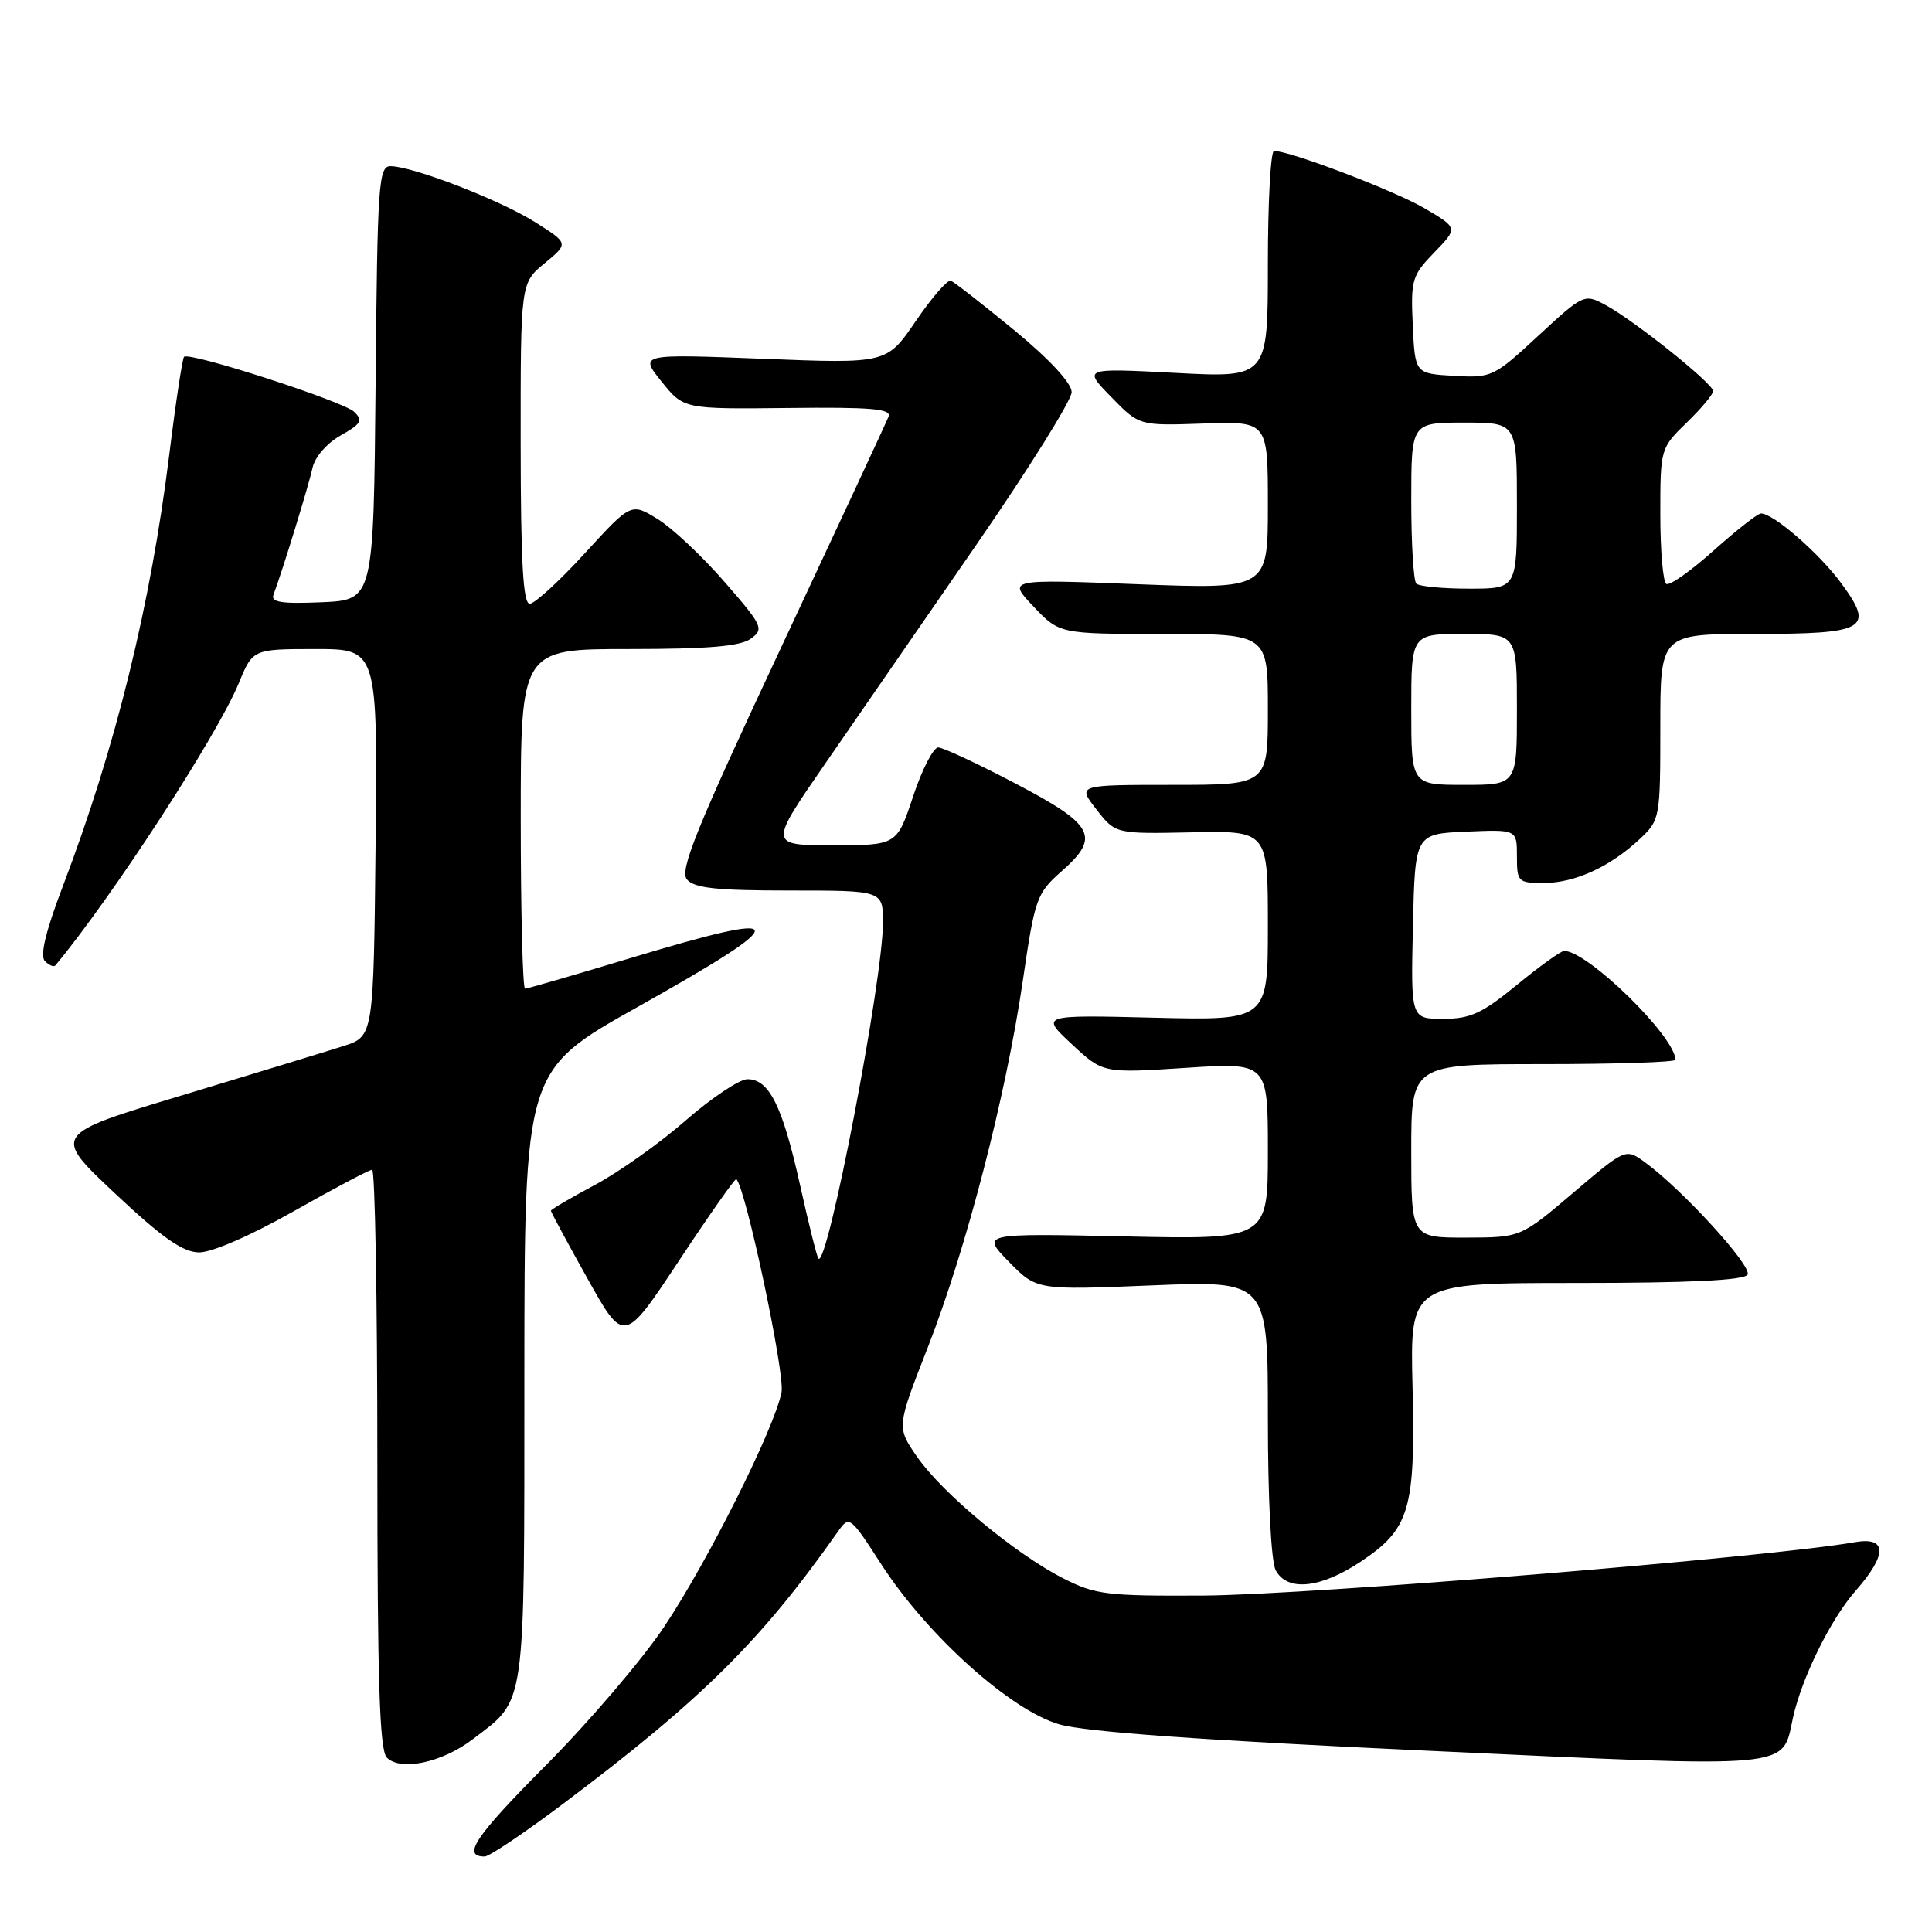 <?xml version="1.0" encoding="UTF-8" standalone="no"?>
<!DOCTYPE svg PUBLIC "-//W3C//DTD SVG 1.1//EN" "http://www.w3.org/Graphics/SVG/1.1/DTD/svg11.dtd" >
<svg xmlns="http://www.w3.org/2000/svg" xmlns:xlink="http://www.w3.org/1999/xlink" version="1.1" viewBox="0 0 256 256">
 <g >
 <path fill="currentColor"
d=" M 74.63 239.00 C 92.96 225.23 100.85 217.41 111.03 202.94 C 112.54 200.80 112.64 200.87 116.79 207.30 C 122.89 216.72 133.93 226.64 140.38 228.49 C 143.89 229.49 159.34 230.60 189.41 231.99 C 238.23 234.26 236.09 234.45 237.57 227.65 C 238.73 222.35 242.55 214.58 245.86 210.81 C 250.12 205.96 250.08 203.59 245.75 204.35 C 234.60 206.33 173.49 211.33 159.50 211.42 C 146.62 211.49 145.13 211.31 140.83 209.11 C 134.50 205.88 124.86 197.85 121.53 193.05 C 118.80 189.11 118.80 189.11 122.93 178.56 C 128.03 165.52 133.29 145.22 135.52 130.00 C 137.13 118.99 137.35 118.37 140.71 115.41 C 145.85 110.88 145.00 109.29 134.50 103.79 C 129.55 101.19 124.97 99.06 124.33 99.04 C 123.69 99.02 122.19 101.92 121.00 105.50 C 118.84 112.00 118.84 112.00 110.36 112.00 C 101.88 112.00 101.88 112.00 109.30 101.25 C 113.38 95.34 122.41 82.26 129.36 72.20 C 136.31 62.13 142.00 53.02 142.00 51.96 C 142.00 50.77 139.09 47.63 134.40 43.76 C 130.21 40.32 126.43 37.36 125.99 37.20 C 125.55 37.03 123.46 39.44 121.35 42.54 C 117.50 48.19 117.50 48.19 101.11 47.54 C 84.72 46.90 84.72 46.90 87.66 50.56 C 90.59 54.21 90.59 54.21 104.42 54.06 C 115.41 53.93 118.15 54.17 117.74 55.20 C 117.46 55.92 111.06 69.67 103.51 85.78 C 92.28 109.75 90.02 115.32 91.02 116.53 C 91.98 117.68 94.93 118.00 104.62 118.00 C 117.00 118.00 117.00 118.00 117.00 122.25 C 116.99 129.86 109.67 168.00 108.45 166.78 C 108.26 166.59 107.15 162.17 106.00 156.97 C 103.67 146.52 101.92 143.00 99.04 143.00 C 97.99 143.00 94.30 145.46 90.85 148.47 C 87.40 151.49 81.97 155.34 78.79 157.03 C 75.60 158.73 73.00 160.26 73.00 160.43 C 73.00 160.61 75.18 164.65 77.84 169.41 C 82.68 178.07 82.68 178.07 89.99 167.02 C 94.01 160.94 97.42 156.09 97.57 156.24 C 98.83 157.49 104.03 182.03 103.56 184.47 C 102.64 189.23 93.77 206.94 87.96 215.62 C 85.06 219.95 78.04 228.17 72.36 233.88 C 62.93 243.37 61.16 246.00 64.22 246.00 C 64.83 246.00 69.51 242.85 74.63 239.00 Z  M 62.61 230.48 C 69.76 225.03 69.47 227.09 69.48 182.24 C 69.50 141.83 69.50 141.83 84.50 133.42 C 105.48 121.65 105.26 120.39 83.38 127.00 C 76.10 129.20 69.88 131.00 69.57 131.00 C 69.26 131.00 69.00 120.88 69.00 108.50 C 69.00 86.00 69.00 86.00 83.31 86.00 C 93.84 86.00 98.11 85.64 99.49 84.63 C 101.26 83.34 101.07 82.92 96.01 77.11 C 93.07 73.72 89.08 69.97 87.14 68.78 C 83.63 66.61 83.63 66.61 77.50 73.30 C 74.13 76.99 70.84 80.00 70.19 80.00 C 69.31 80.00 69.00 74.47 68.99 58.75 C 68.98 37.50 68.98 37.50 72.17 34.88 C 75.36 32.25 75.36 32.25 70.93 29.45 C 66.32 26.53 54.78 22.06 51.77 22.02 C 50.16 22.00 50.01 24.23 49.77 50.75 C 49.50 79.50 49.50 79.50 42.62 79.80 C 37.31 80.03 35.86 79.80 36.24 78.80 C 37.41 75.69 40.92 64.28 41.41 62.00 C 41.71 60.57 43.31 58.73 45.14 57.70 C 47.86 56.17 48.12 55.71 46.92 54.56 C 45.43 53.16 25.09 46.58 24.39 47.28 C 24.17 47.50 23.29 53.26 22.45 60.07 C 19.95 80.25 15.33 99.02 8.33 117.42 C 6.03 123.45 5.27 126.67 5.95 127.35 C 6.51 127.91 7.13 128.17 7.33 127.93 C 14.79 118.98 28.81 97.41 31.64 90.52 C 33.50 86.01 33.50 86.01 41.77 86.00 C 50.03 86.00 50.03 86.00 49.77 111.67 C 49.50 137.33 49.50 137.33 45.50 138.61 C 43.30 139.31 33.72 142.24 24.21 145.11 C 6.92 150.32 6.92 150.32 15.21 158.11 C 21.45 163.98 24.20 165.91 26.35 165.95 C 28.03 165.98 33.19 163.74 38.91 160.50 C 44.26 157.47 48.94 155.00 49.31 155.00 C 49.69 155.00 50.00 172.24 50.00 193.30 C 50.00 222.59 50.29 231.90 51.25 232.88 C 53.06 234.73 58.57 233.56 62.61 230.48 Z  M 180.22 206.98 C 186.80 202.62 187.56 200.08 187.17 183.75 C 186.83 170.00 186.83 170.00 208.86 170.00 C 223.79 170.00 231.10 169.65 231.56 168.90 C 232.23 167.81 222.89 157.58 217.95 154.00 C 215.40 152.15 215.40 152.15 208.45 158.06 C 201.50 163.97 201.50 163.97 194.25 163.99 C 187.00 164.00 187.00 164.00 187.00 152.50 C 187.00 141.00 187.00 141.00 204.50 141.00 C 214.12 141.00 222.00 140.74 222.00 140.43 C 222.00 137.38 210.38 126.00 207.26 126.00 C 206.84 126.00 204.02 128.02 201.00 130.50 C 196.39 134.28 194.83 135.00 191.23 135.00 C 186.94 135.00 186.94 135.00 187.22 122.75 C 187.50 110.50 187.50 110.50 194.25 110.20 C 201.00 109.91 201.00 109.91 201.00 113.45 C 201.00 116.85 201.15 117.00 204.55 117.00 C 208.66 117.00 213.33 114.87 217.25 111.20 C 219.96 108.66 220.00 108.45 220.00 96.31 C 220.00 84.00 220.00 84.00 232.38 84.00 C 247.31 84.00 248.44 83.35 243.98 77.29 C 241.04 73.28 234.90 67.96 233.32 68.04 C 232.87 68.07 230.04 70.29 227.04 72.97 C 224.04 75.66 221.23 77.64 220.79 77.37 C 220.36 77.10 220.00 72.95 220.00 68.14 C 220.00 59.46 220.03 59.37 223.50 56.00 C 225.43 54.13 227.00 52.25 227.00 51.82 C 227.00 50.82 216.44 42.39 212.69 40.39 C 209.93 38.91 209.79 38.98 203.83 44.49 C 197.94 49.95 197.65 50.09 192.64 49.80 C 187.50 49.50 187.50 49.50 187.20 43.10 C 186.92 37.09 187.09 36.50 190.05 33.45 C 193.20 30.20 193.20 30.20 188.74 27.59 C 184.77 25.26 170.96 20.00 168.82 20.00 C 168.37 20.00 168.00 26.76 168.00 35.03 C 168.00 50.06 168.00 50.06 155.75 49.41 C 143.50 48.77 143.50 48.77 147.23 52.59 C 150.95 56.42 150.95 56.42 159.48 56.12 C 168.00 55.83 168.00 55.83 168.00 66.95 C 168.00 78.07 168.00 78.07 150.75 77.41 C 133.50 76.74 133.50 76.74 136.95 80.37 C 140.39 84.00 140.39 84.00 154.20 84.00 C 168.00 84.00 168.00 84.00 168.00 94.00 C 168.00 104.00 168.00 104.00 155.37 104.00 C 142.74 104.00 142.74 104.00 145.28 107.25 C 147.81 110.50 147.81 110.50 157.90 110.29 C 168.00 110.08 168.00 110.08 168.00 122.65 C 168.00 135.22 168.00 135.22 152.93 134.85 C 137.86 134.48 137.86 134.48 142.01 138.35 C 146.15 142.21 146.15 142.21 157.07 141.50 C 168.00 140.78 168.00 140.78 168.00 152.51 C 168.00 164.24 168.00 164.24 149.00 163.83 C 130.01 163.42 130.01 163.42 133.68 167.19 C 137.36 170.95 137.36 170.95 152.68 170.32 C 168.00 169.69 168.00 169.69 168.00 187.91 C 168.00 198.56 168.43 206.94 169.04 208.07 C 170.56 210.91 174.93 210.48 180.22 206.98 Z  M 187.00 94.00 C 187.00 84.00 187.00 84.00 194.00 84.00 C 201.00 84.00 201.00 84.00 201.00 94.00 C 201.00 104.00 201.00 104.00 194.00 104.00 C 187.00 104.00 187.00 104.00 187.00 94.00 Z  M 187.67 77.33 C 187.30 76.97 187.00 72.02 187.00 66.33 C 187.00 56.00 187.00 56.00 194.00 56.00 C 201.00 56.00 201.00 56.00 201.00 67.00 C 201.00 78.00 201.00 78.00 194.67 78.00 C 191.18 78.00 188.03 77.70 187.67 77.33 Z "/>
</g>
</svg>